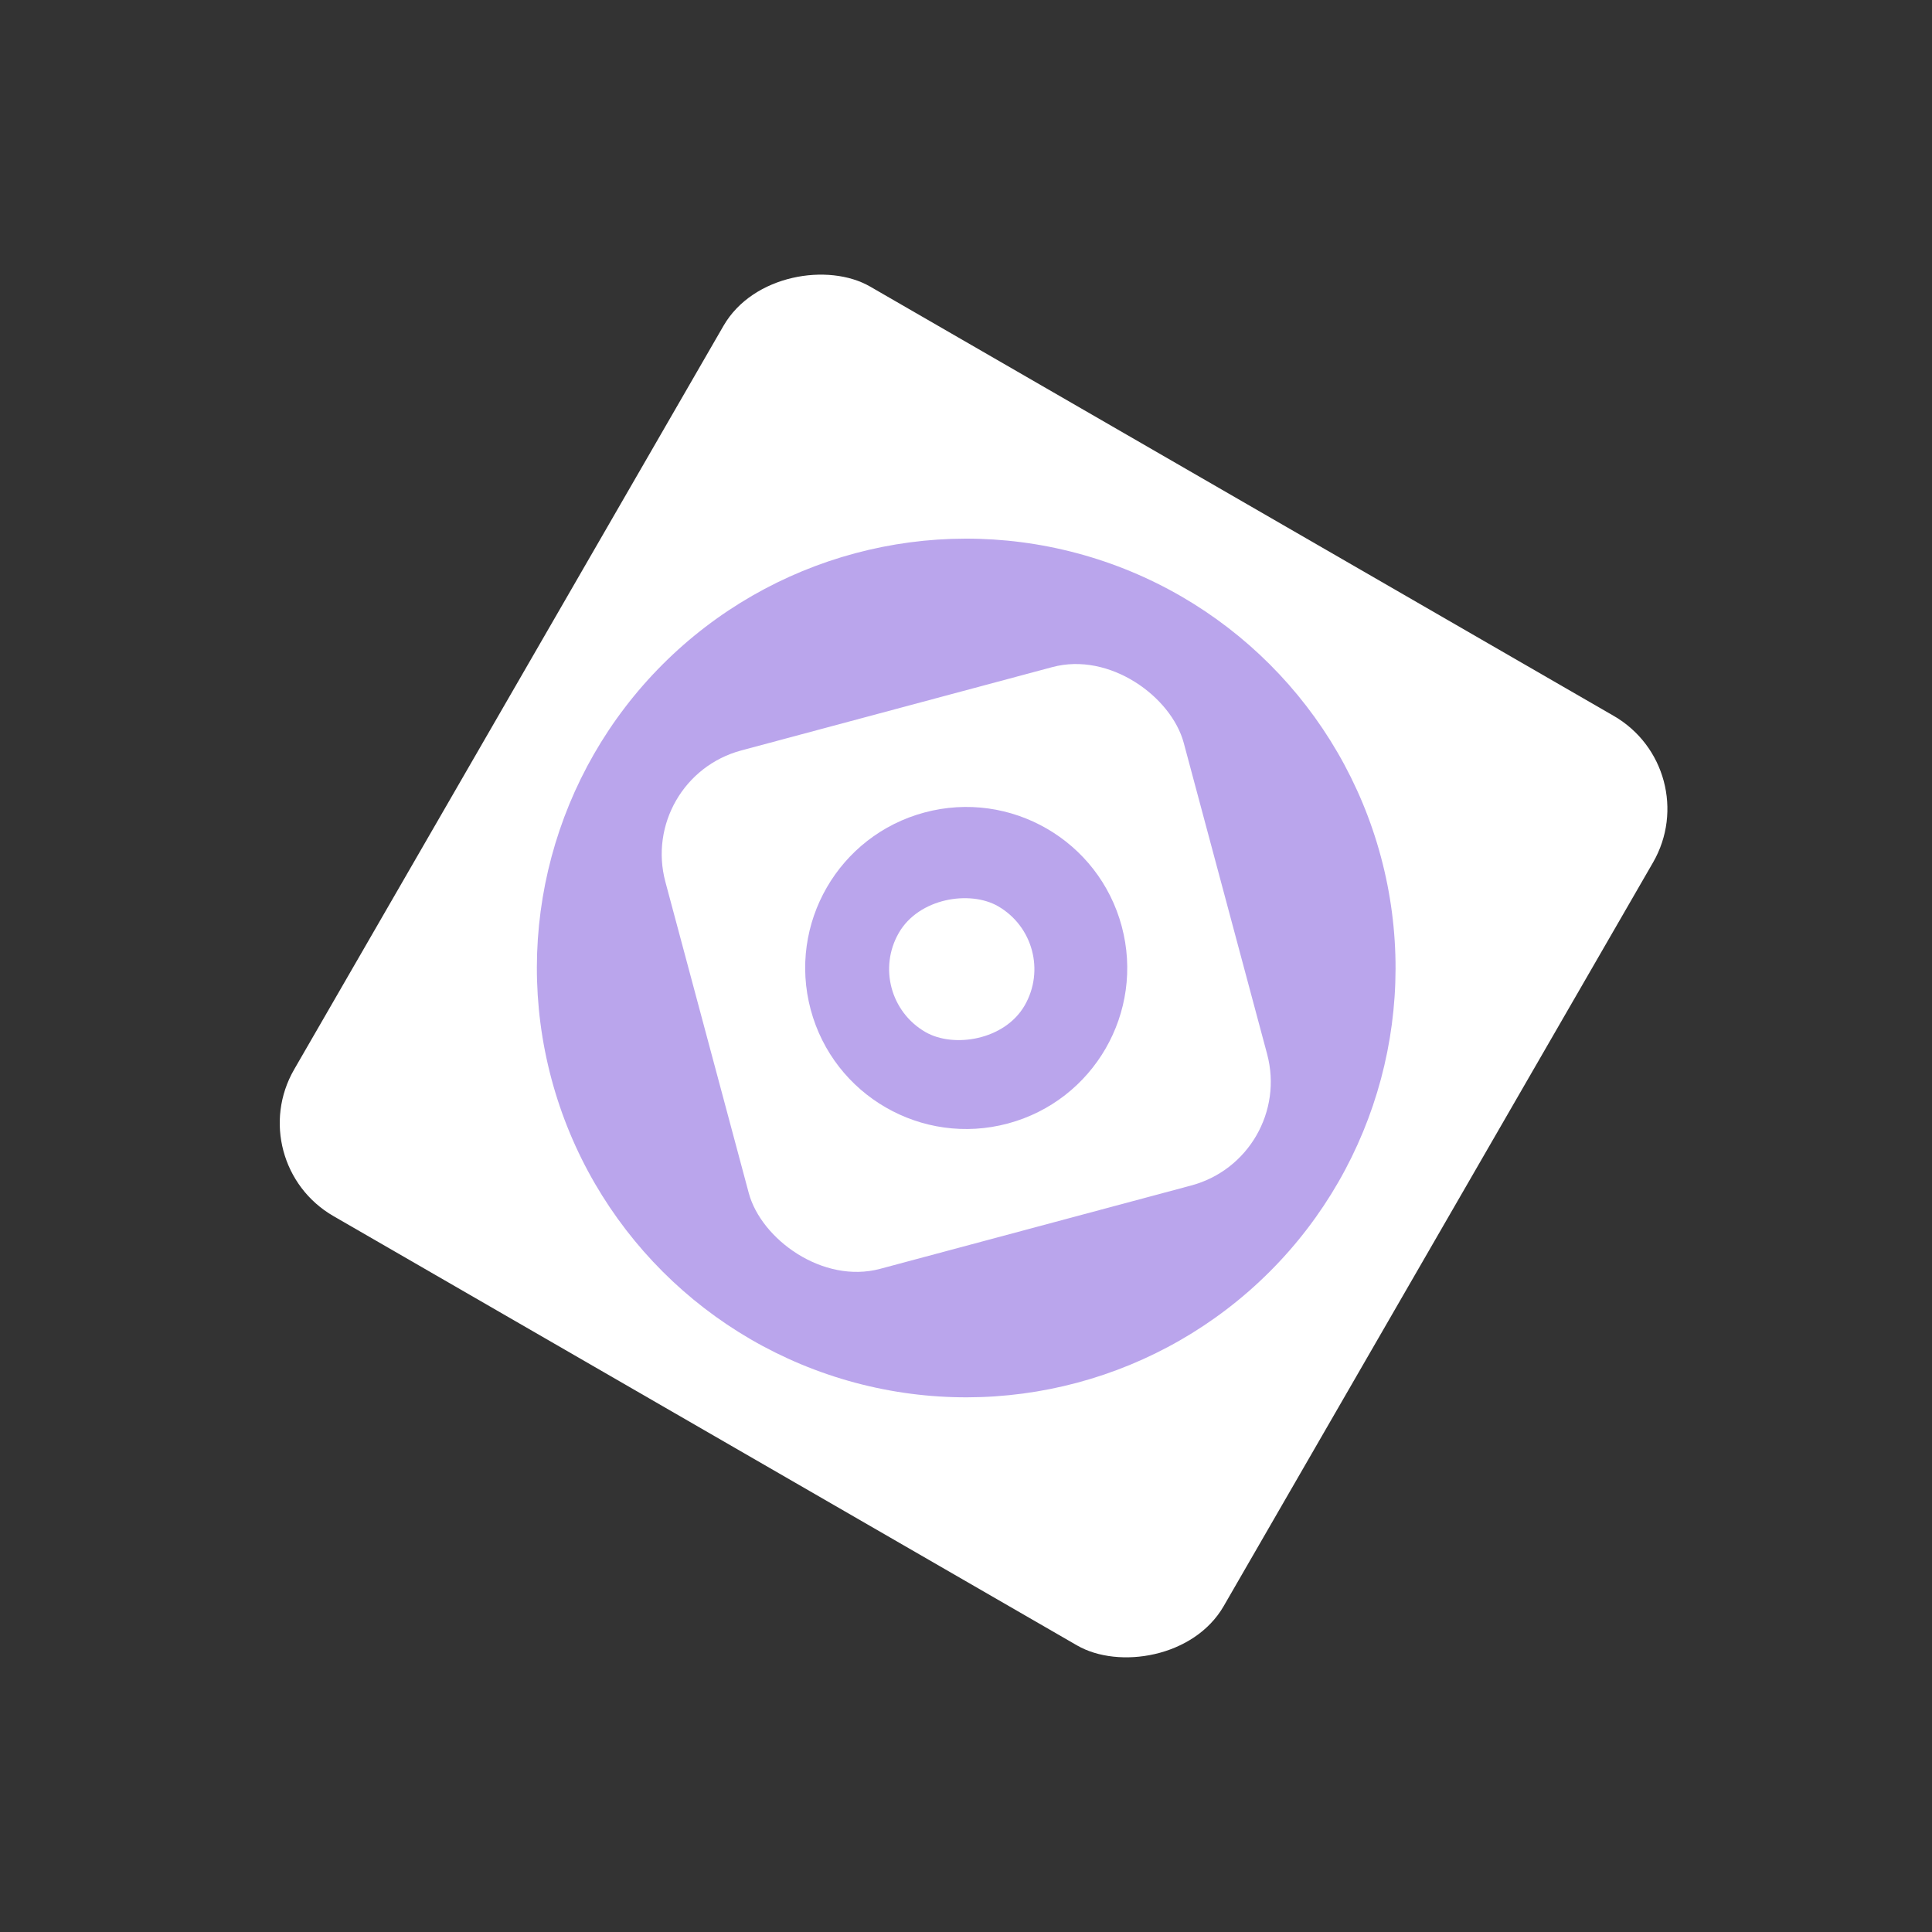 <svg width="36" height="36" viewBox="0 0 36 36" fill="none" xmlns="http://www.w3.org/2000/svg">
<rect x="0" y="0" width="36" height="36" fill="#333333" stroke="none"/>
<rect x="4.481" y="21.66" width="20" height="20" rx="2" transform="rotate(-60 4.481 21.66)" fill="white"/>
<circle cx="18.004" cy="18.037" r="8" transform="rotate(-15 18.004 18.037)" fill="#BAA5EC"/>
<rect x="11.881" y="14.501" width="10" height="10" rx="2" transform="rotate(-15 11.881 14.501)" fill="white"/>
<circle cx="18.004" cy="18.037" r="3" transform="rotate(-15 18.004 18.037)" fill="#BAA5EC"/>
<rect width="2.707" height="2.707" rx="1.354" transform="matrix(0.5 -0.866 0.866 0.5 16.072 18.554)" fill="white"/>
</svg>
